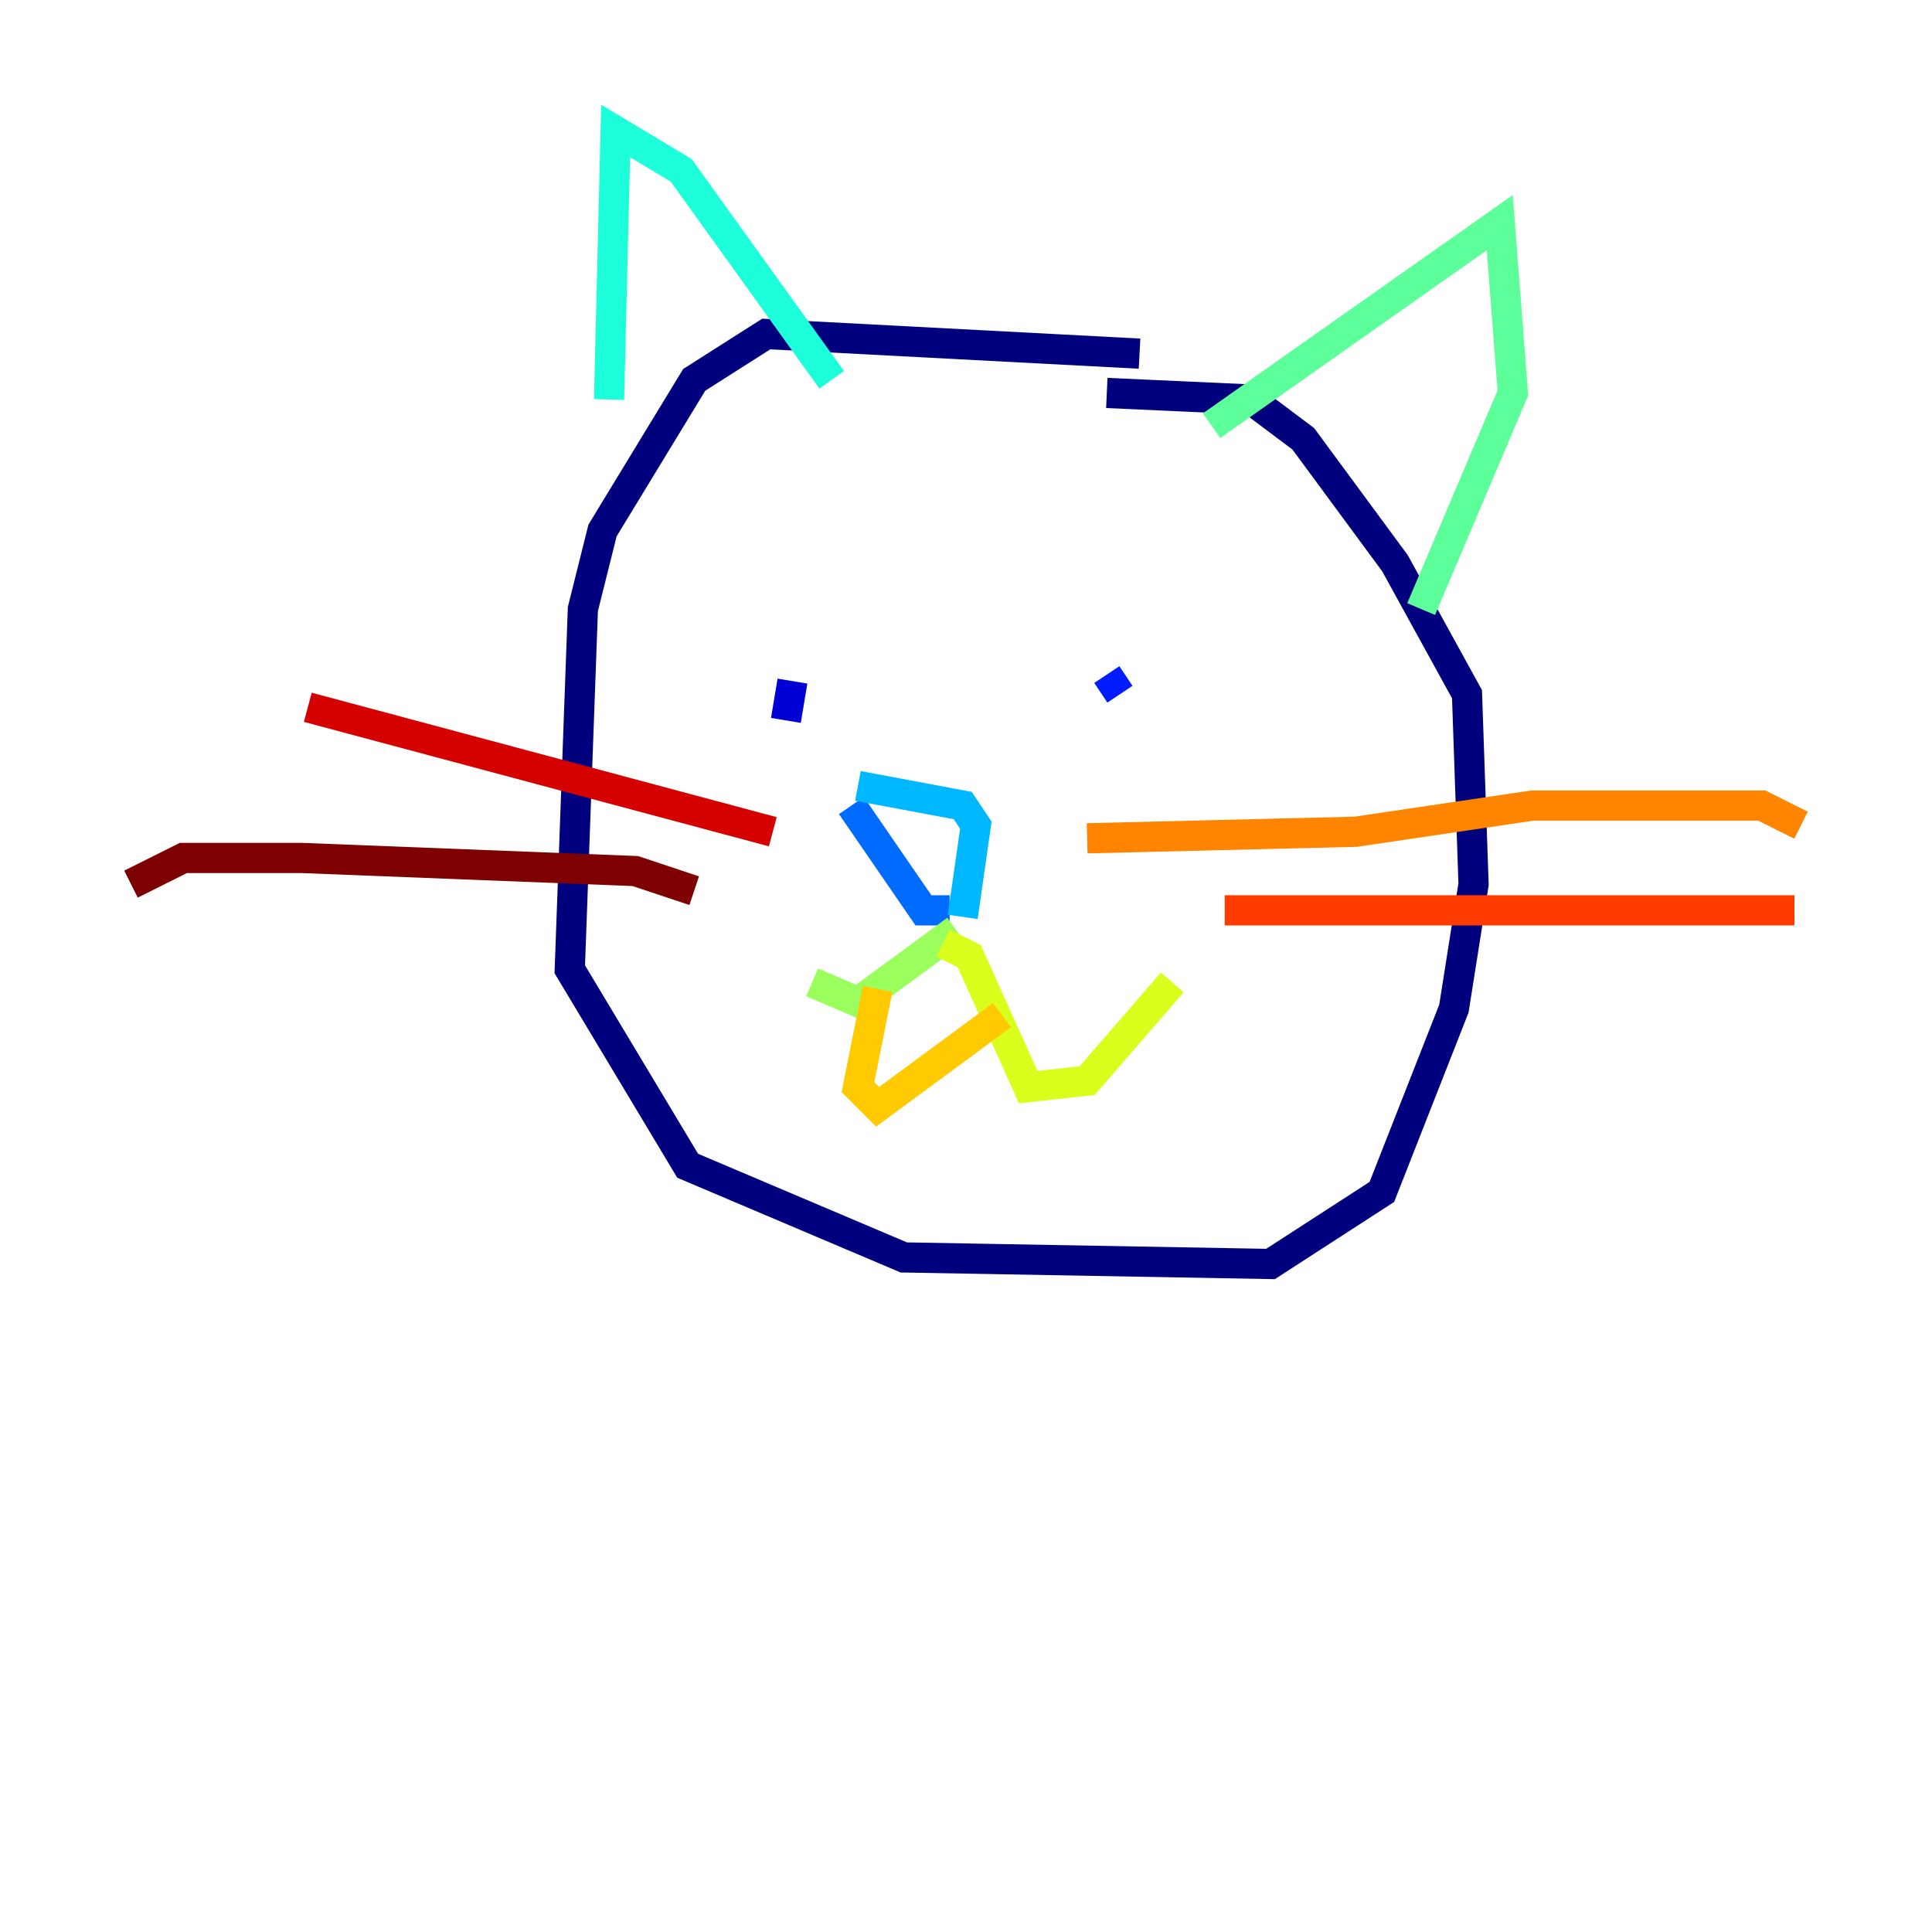<?xml version="1.0" encoding="utf-8" ?>
<svg baseProfile="tiny" height="128" version="1.2" viewBox="0,0,128,128" width="128" xmlns="http://www.w3.org/2000/svg" xmlns:ev="http://www.w3.org/2001/xml-events" xmlns:xlink="http://www.w3.org/1999/xlink"><defs /><polyline fill="none" points="75.498,23.43 50.766,22.129 45.993,25.166 39.919,35.146 38.617,40.352 37.749,64.217 45.559,77.234 59.878,83.308 84.176,83.742 91.552,78.969 96.325,66.82 97.627,58.576 97.193,45.993 92.42,37.315 86.346,29.071 82.875,26.468 73.329,26.034" stroke="#00007f" stroke-width="2" /><polyline fill="none" points="52.068,47.729 52.502,45.125" stroke="#0000d5" stroke-width="2" /><polyline fill="none" points="74.197,45.993 73.329,44.691" stroke="#001cff" stroke-width="2" /><polyline fill="none" points="62.915,60.312 61.18,60.312 56.407,53.37" stroke="#006cff" stroke-width="2" /><polyline fill="none" points="63.783,60.746 64.651,54.671 63.783,53.37 56.841,52.068" stroke="#00b8ff" stroke-width="2" /><polyline fill="none" points="40.352,26.468 40.786,8.678 45.125,11.281 55.105,25.166" stroke="#1cffda" stroke-width="2" /><polyline fill="none" points="80.271,28.203 99.363,14.752 100.231,26.034 94.156,40.352" stroke="#5cff9a" stroke-width="2" /><polyline fill="none" points="63.349,61.614 56.841,66.386 53.803,65.085" stroke="#9aff5c" stroke-width="2" /><polyline fill="none" points="62.481,62.481 64.217,63.349 68.122,72.027 72.027,71.593 77.668,65.085" stroke="#daff1c" stroke-width="2" /><polyline fill="none" points="58.142,65.519 56.841,72.027 58.142,73.329 66.386,67.254" stroke="#ffcb00" stroke-width="2" /><polyline fill="none" points="72.027,55.539 89.817,55.105 101.532,53.37 116.719,53.37 119.322,54.671" stroke="#ff8500" stroke-width="2" /><polyline fill="none" points="81.139,60.312 118.888,60.312" stroke="#ff3b00" stroke-width="2" /><polyline fill="none" points="51.2,55.105 20.393,46.861" stroke="#d50000" stroke-width="2" /><polyline fill="none" points="45.993,59.01 42.088,57.709 19.959,56.841 12.149,56.841 8.678,58.576" stroke="#7f0000" stroke-width="2" /></svg>